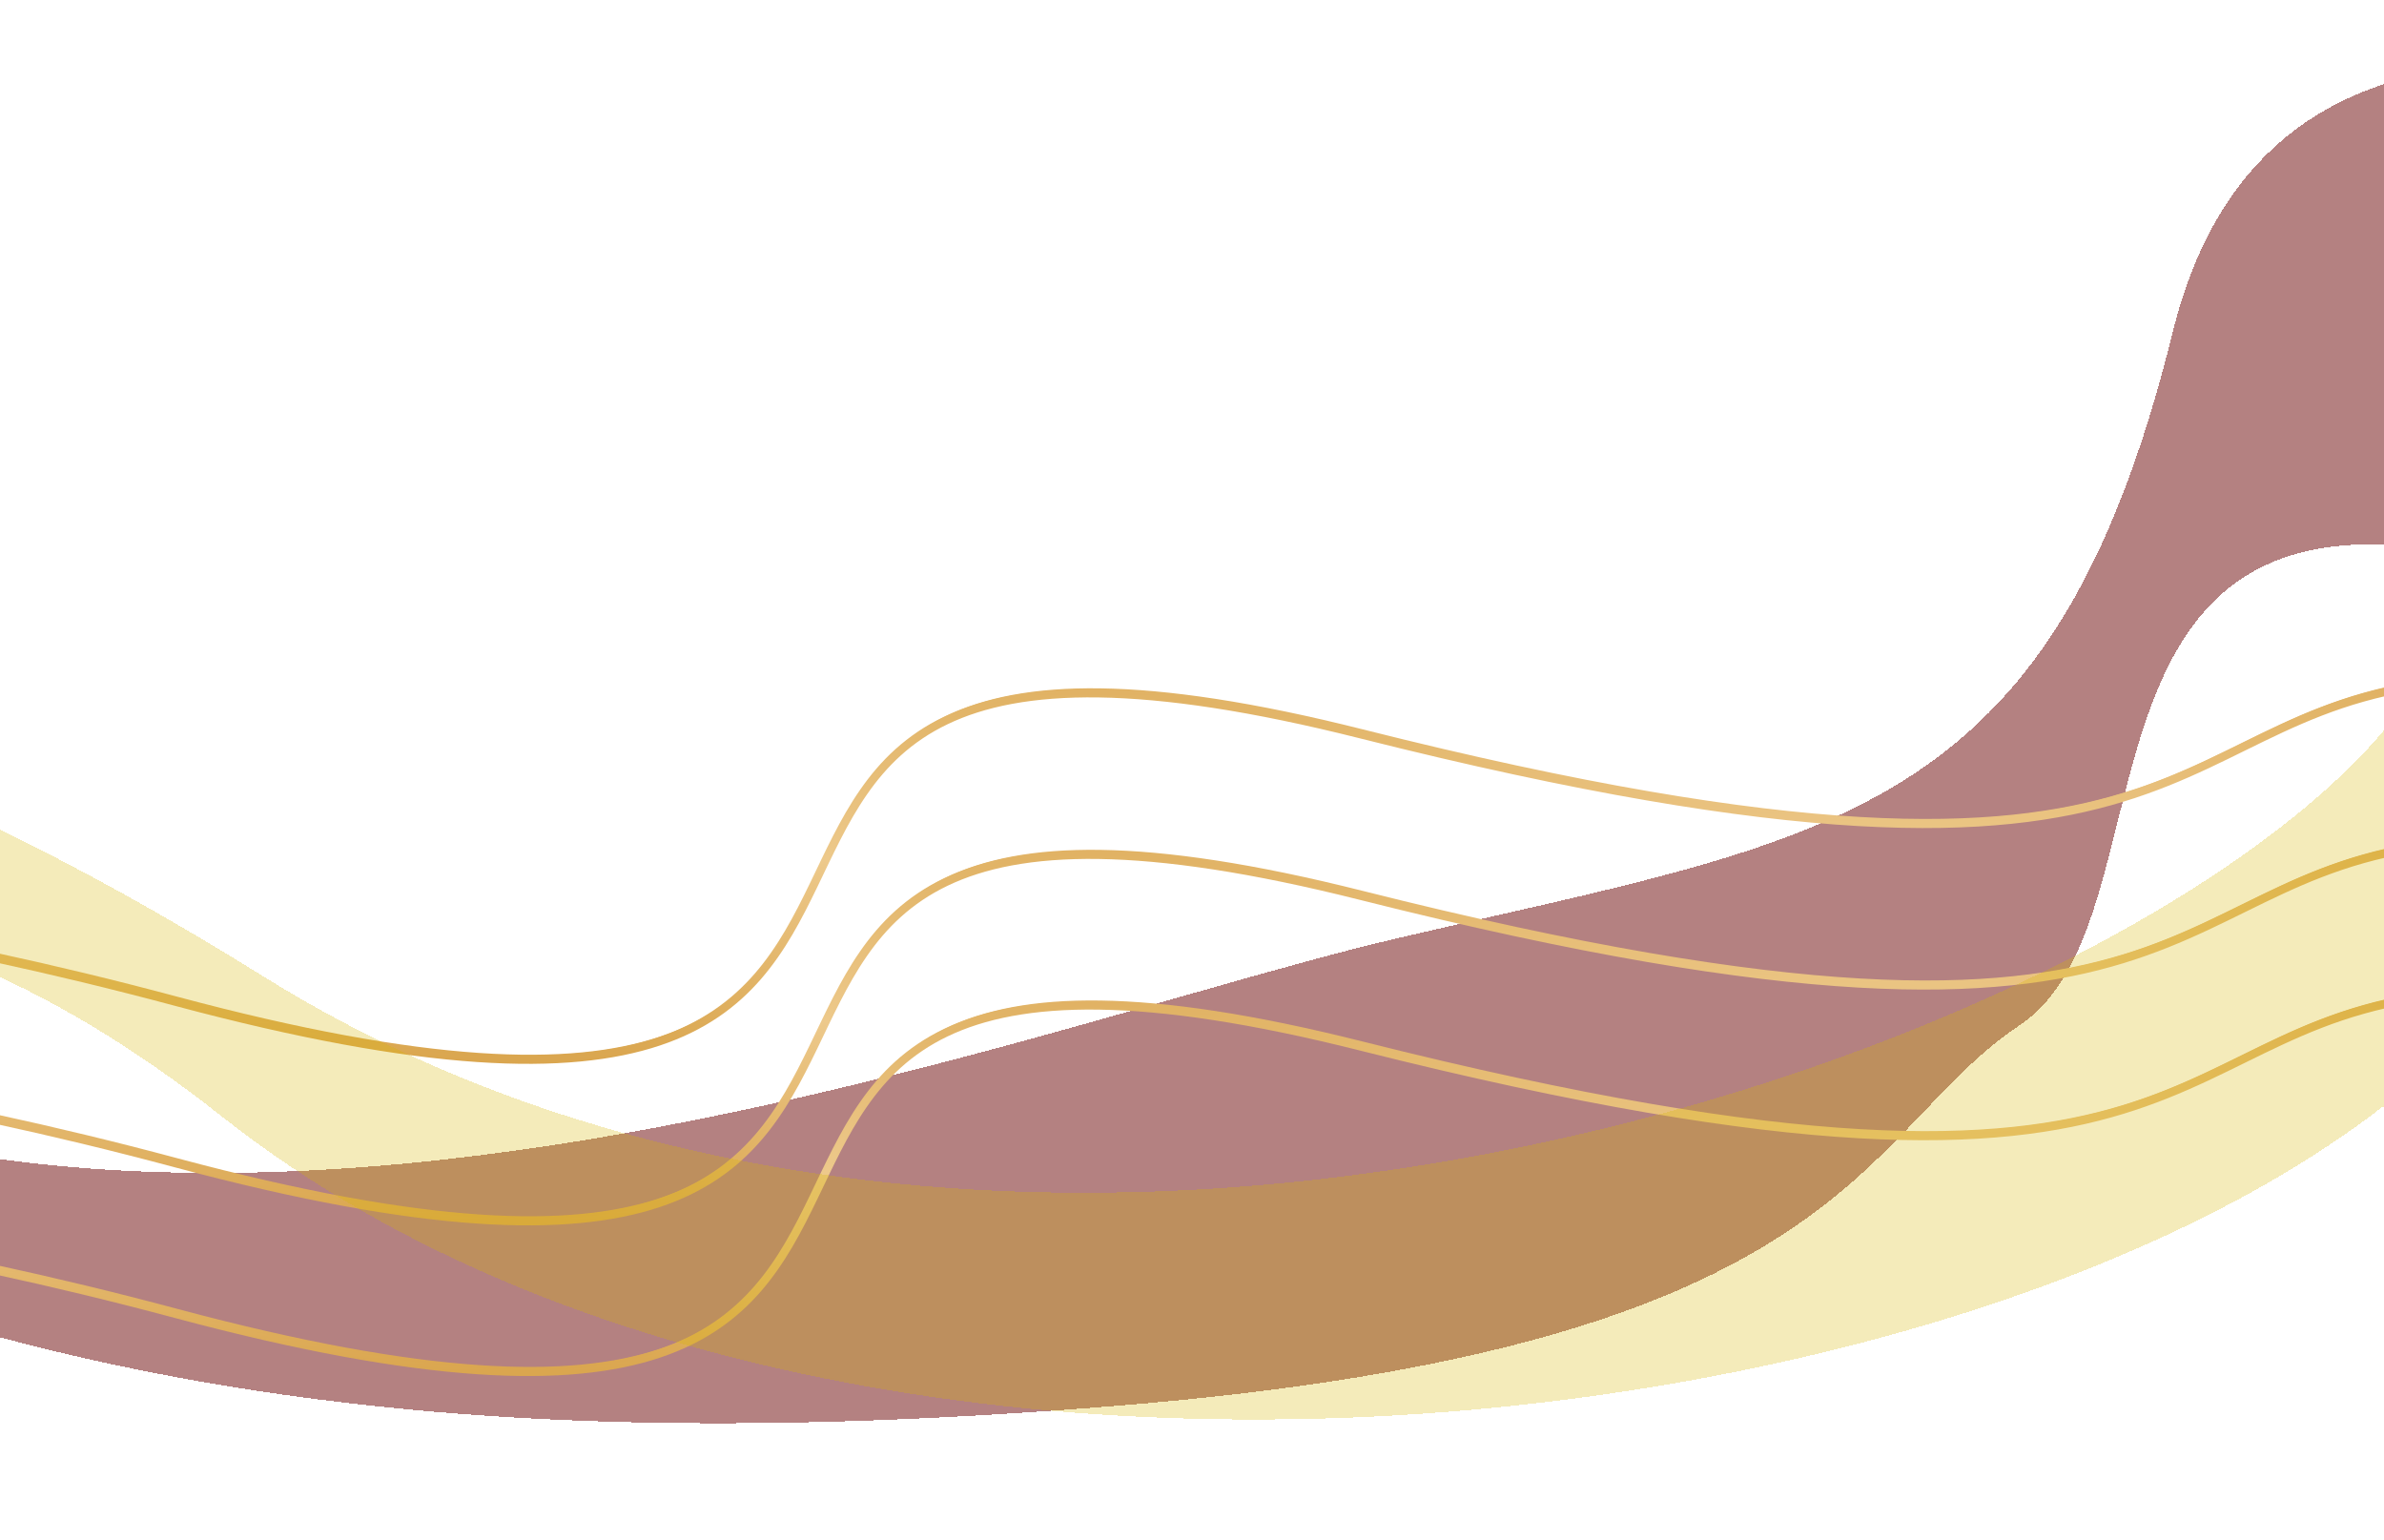 <svg width="1440" height="930" viewBox="0 0 1440 930" fill="none" xmlns="http://www.w3.org/2000/svg">
<g filter="url(#filter0_d_1592_5674)">
<path d="M1312.5 200.239C1386.38 -98.803 1784 92.739 1937 183.239C2090 273.739 2160.5 551.739 2525.5 499.739C2890.5 447.739 3179.14 655.841 3182 733.239C3184.95 812.917 2715.14 706.127 2346 588.665C2110.95 672.343 2047.5 293.239 1875 231.739C1702.5 170.239 1621.93 366.136 1500.5 337.739C1236.14 275.921 1317.51 554.167 1220 619.239C1122.49 684.311 1120.12 813.474 672.991 849.311C222.229 885.439 -108.997 834.811 -473.498 582.311C-837.999 329.811 -888.998 650.81 -1166.5 380.31C-1388.5 163.91 -1668 162.477 -1780 188.81C-1651.33 72.144 -1344.9 -83.99 -1148.5 224.81C-902.998 610.81 -754.998 58.81 -412.497 477.81C-69.997 896.81 577.499 629.239 841.999 567.239C1106.5 505.239 1239 497.739 1312.5 200.239Z" fill="#6B0504" fill-opacity="0.5" shape-rendering="crispEdges"/>
</g>
<g filter="url(#filter1_f_1592_5674)">
<path d="M1939 508.069C1753 382.569 1684.5 399.069 1490 411.069C1295.5 423.069 1352 577.069 822 443.569C292 310.069 709 766.569 106 605.069C-497 443.569 -812.5 618.069 -901.5 302.069C-972.7 49.269 -1438.17 118.402 -1662 184.569" stroke="url(#paint0_linear_1592_5674)" stroke-width="5"/>
<path d="M1939 605.638C1753 480.138 1684.5 496.638 1490 508.638C1295.5 520.638 1352 674.638 822 541.138C292 407.638 709 864.138 106 702.638C-497 541.138 -812.5 715.638 -901.5 399.638C-972.7 146.838 -1438.17 215.971 -1662 282.138" stroke="url(#paint1_linear_1592_5674)" stroke-width="5"/>
<path d="M1939 696.638C1753 571.138 1684.5 587.638 1490 599.638C1295.5 611.638 1352 765.638 822 632.138C292 498.638 709 955.138 106 793.638C-497 632.138 -812.5 806.638 -901.5 490.638C-972.7 237.838 -1438.17 306.971 -1662 373.138" stroke="url(#paint2_linear_1592_5674)" stroke-width="5"/>
</g>
<path d="M1940 506.069C1754 380.569 1685.5 397.069 1491 409.069C1296.5 421.069 1353 575.069 823 441.569C293 308.069 710 764.569 107 603.069C-496 441.569 -811.5 616.069 -900.5 300.069C-971.7 47.269 -1437.17 116.402 -1661 182.569" stroke="url(#paint3_linear_1592_5674)" stroke-width="2"/>
<path d="M1940 603.638C1754 478.138 1685.5 494.638 1491 506.638C1296.5 518.638 1353 672.638 823 539.138C293 405.638 710 862.138 107 700.638C-496 539.138 -811.5 713.638 -900.5 397.638C-971.7 144.838 -1437.17 213.971 -1661 280.138" stroke="url(#paint4_linear_1592_5674)" stroke-width="2"/>
<path d="M1940 694.638C1754 569.138 1685.5 585.638 1491 597.638C1296.5 609.638 1353 763.638 823 630.138C293 496.638 710 953.138 107 791.638C-496 630.138 -811.5 804.638 -900.5 488.638C-971.7 235.838 -1437.17 304.971 -1661 371.138" stroke="url(#paint5_linear_1592_5674)" stroke-width="2"/>
<g filter="url(#filter2_d_1592_5674)">
<path d="M-716.746 636.209C-983.746 813.209 -998.246 346.209 -1439.25 320.209L-1479.75 421.709C-1154.75 453.709 -1053.25 822.209 -681.746 796.209C-559.456 787.65 -295.746 334.709 133.754 674.209C563.254 1013.71 1459.88 833.683 1550.25 521.739C1620.71 278.541 1878.75 389.739 1893.25 389.239C1907.75 388.739 2274.75 653.481 2421.75 613.106C2568.75 572.73 2973 845.897 3000.75 851.667C3051.25 862.167 3063.25 701.067 3000.75 673.667C2967.41 659.051 2609.25 370.73 2464.25 463.819C2319.25 556.909 2006.25 342.167 1966.75 287.629C1927.25 233.091 1565.75 194.788 1468.25 398.709C1370.75 602.629 644.254 891.709 159.754 590.209C-324.746 288.709 -449.746 459.209 -716.746 636.209Z" fill="#D6B700" fill-opacity="0.27" shape-rendering="crispEdges"/>
</g>
<defs>
<filter id="filter0_d_1592_5674" x="-1818.1" y="0.9" width="5038.22" height="896.925" filterUnits="userSpaceOnUse" color-interpolation-filters="sRGB">
<feFlood flood-opacity="0" result="BackgroundImageFix"/>
<feColorMatrix in="SourceAlpha" type="matrix" values="0 0 0 0 0 0 0 0 0 0 0 0 0 0 0 0 0 0 127 0" result="hardAlpha"/>
<feOffset/>
<feGaussianBlur stdDeviation="19.05"/>
<feComposite in2="hardAlpha" operator="out"/>
<feColorMatrix type="matrix" values="0 0 0 0 0.784 0 0 0 0 0.035 0 0 0 0 0.028 0 0 0 1 0"/>
<feBlend mode="normal" in2="BackgroundImageFix" result="effect1_dropShadow_1592_5674"/>
<feBlend mode="normal" in="SourceGraphic" in2="effect1_dropShadow_1592_5674" result="shape"/>
</filter>
<filter id="filter1_f_1592_5674" x="-1679.41" y="103.8" width="3636.51" height="744.093" filterUnits="userSpaceOnUse" color-interpolation-filters="sRGB">
<feFlood flood-opacity="0" result="BackgroundImageFix"/>
<feBlend mode="normal" in="SourceGraphic" in2="BackgroundImageFix" result="shape"/>
<feGaussianBlur stdDeviation="8.35" result="effect1_foregroundBlur_1592_5674"/>
</filter>
<filter id="filter2_d_1592_5674" x="-1551.85" y="172.139" width="4667.19" height="757.411" filterUnits="userSpaceOnUse" color-interpolation-filters="sRGB">
<feFlood flood-opacity="0" result="BackgroundImageFix"/>
<feColorMatrix in="SourceAlpha" type="matrix" values="0 0 0 0 0 0 0 0 0 0 0 0 0 0 0 0 0 0 127 0" result="hardAlpha"/>
<feOffset/>
<feGaussianBlur stdDeviation="36.05"/>
<feComposite in2="hardAlpha" operator="out"/>
<feColorMatrix type="matrix" values="0 0 0 0 0.933 0 0 0 0 0.608 0 0 0 0 0 0 0 0 0.49 0"/>
<feBlend mode="normal" in2="BackgroundImageFix" result="effect1_dropShadow_1592_5674"/>
<feBlend mode="normal" in="SourceGraphic" in2="effect1_dropShadow_1592_5674" result="shape"/>
</filter>
<linearGradient id="paint0_linear_1592_5674" x1="138.5" y1="123" x2="138.5" y2="640.124" gradientUnits="userSpaceOnUse">
<stop stop-color="#DAA64F"/>
<stop offset="0.26" stop-color="#EDC98B"/>
<stop offset="0.466" stop-color="#DAA64F"/>
<stop offset="0.769" stop-color="#EDC98B"/>
<stop offset="1" stop-color="#DAA64F"/>
</linearGradient>
<linearGradient id="paint1_linear_1592_5674" x1="138.5" y1="220.569" x2="138.5" y2="737.693" gradientUnits="userSpaceOnUse">
<stop stop-color="#DAA64F"/>
<stop offset="0.26" stop-color="#EDC98B"/>
<stop offset="0.466" stop-color="#DAA64F"/>
<stop offset="0.769" stop-color="#EDC98B"/>
<stop offset="1" stop-color="#DAA64F"/>
</linearGradient>
<linearGradient id="paint2_linear_1592_5674" x1="138.5" y1="311.569" x2="138.5" y2="828.693" gradientUnits="userSpaceOnUse">
<stop stop-color="#DAA64F"/>
<stop offset="0.26" stop-color="#EDC98B"/>
<stop offset="0.466" stop-color="#DAA64F"/>
<stop offset="0.769" stop-color="#EDC98B"/>
<stop offset="1" stop-color="#DAA64F"/>
</linearGradient>
<linearGradient id="paint3_linear_1592_5674" x1="139.5" y1="121" x2="139.5" y2="638.124" gradientUnits="userSpaceOnUse">
<stop stop-color="#DAA64F"/>
<stop offset="0.26" stop-color="#EDC98B"/>
<stop offset="0.466" stop-color="#DAA64F"/>
<stop offset="0.769" stop-color="#EDC98B"/>
<stop offset="1" stop-color="#DAA64F"/>
</linearGradient>
<linearGradient id="paint4_linear_1592_5674" x1="139.5" y1="218.569" x2="139.5" y2="735.693" gradientUnits="userSpaceOnUse">
<stop stop-color="#DAA64F"/>
<stop offset="0.26" stop-color="#EDC98B"/>
<stop offset="0.466" stop-color="#DAA64F"/>
<stop offset="0.769" stop-color="#EDC98B"/>
<stop offset="1" stop-color="#DAA64F"/>
</linearGradient>
<linearGradient id="paint5_linear_1592_5674" x1="139.5" y1="309.569" x2="139.5" y2="826.693" gradientUnits="userSpaceOnUse">
<stop stop-color="#DAA64F"/>
<stop offset="0.26" stop-color="#EDC98B"/>
<stop offset="0.466" stop-color="#DAA64F"/>
<stop offset="0.769" stop-color="#EDC98B"/>
<stop offset="1" stop-color="#DAA64F"/>
</linearGradient>
</defs>
</svg>
